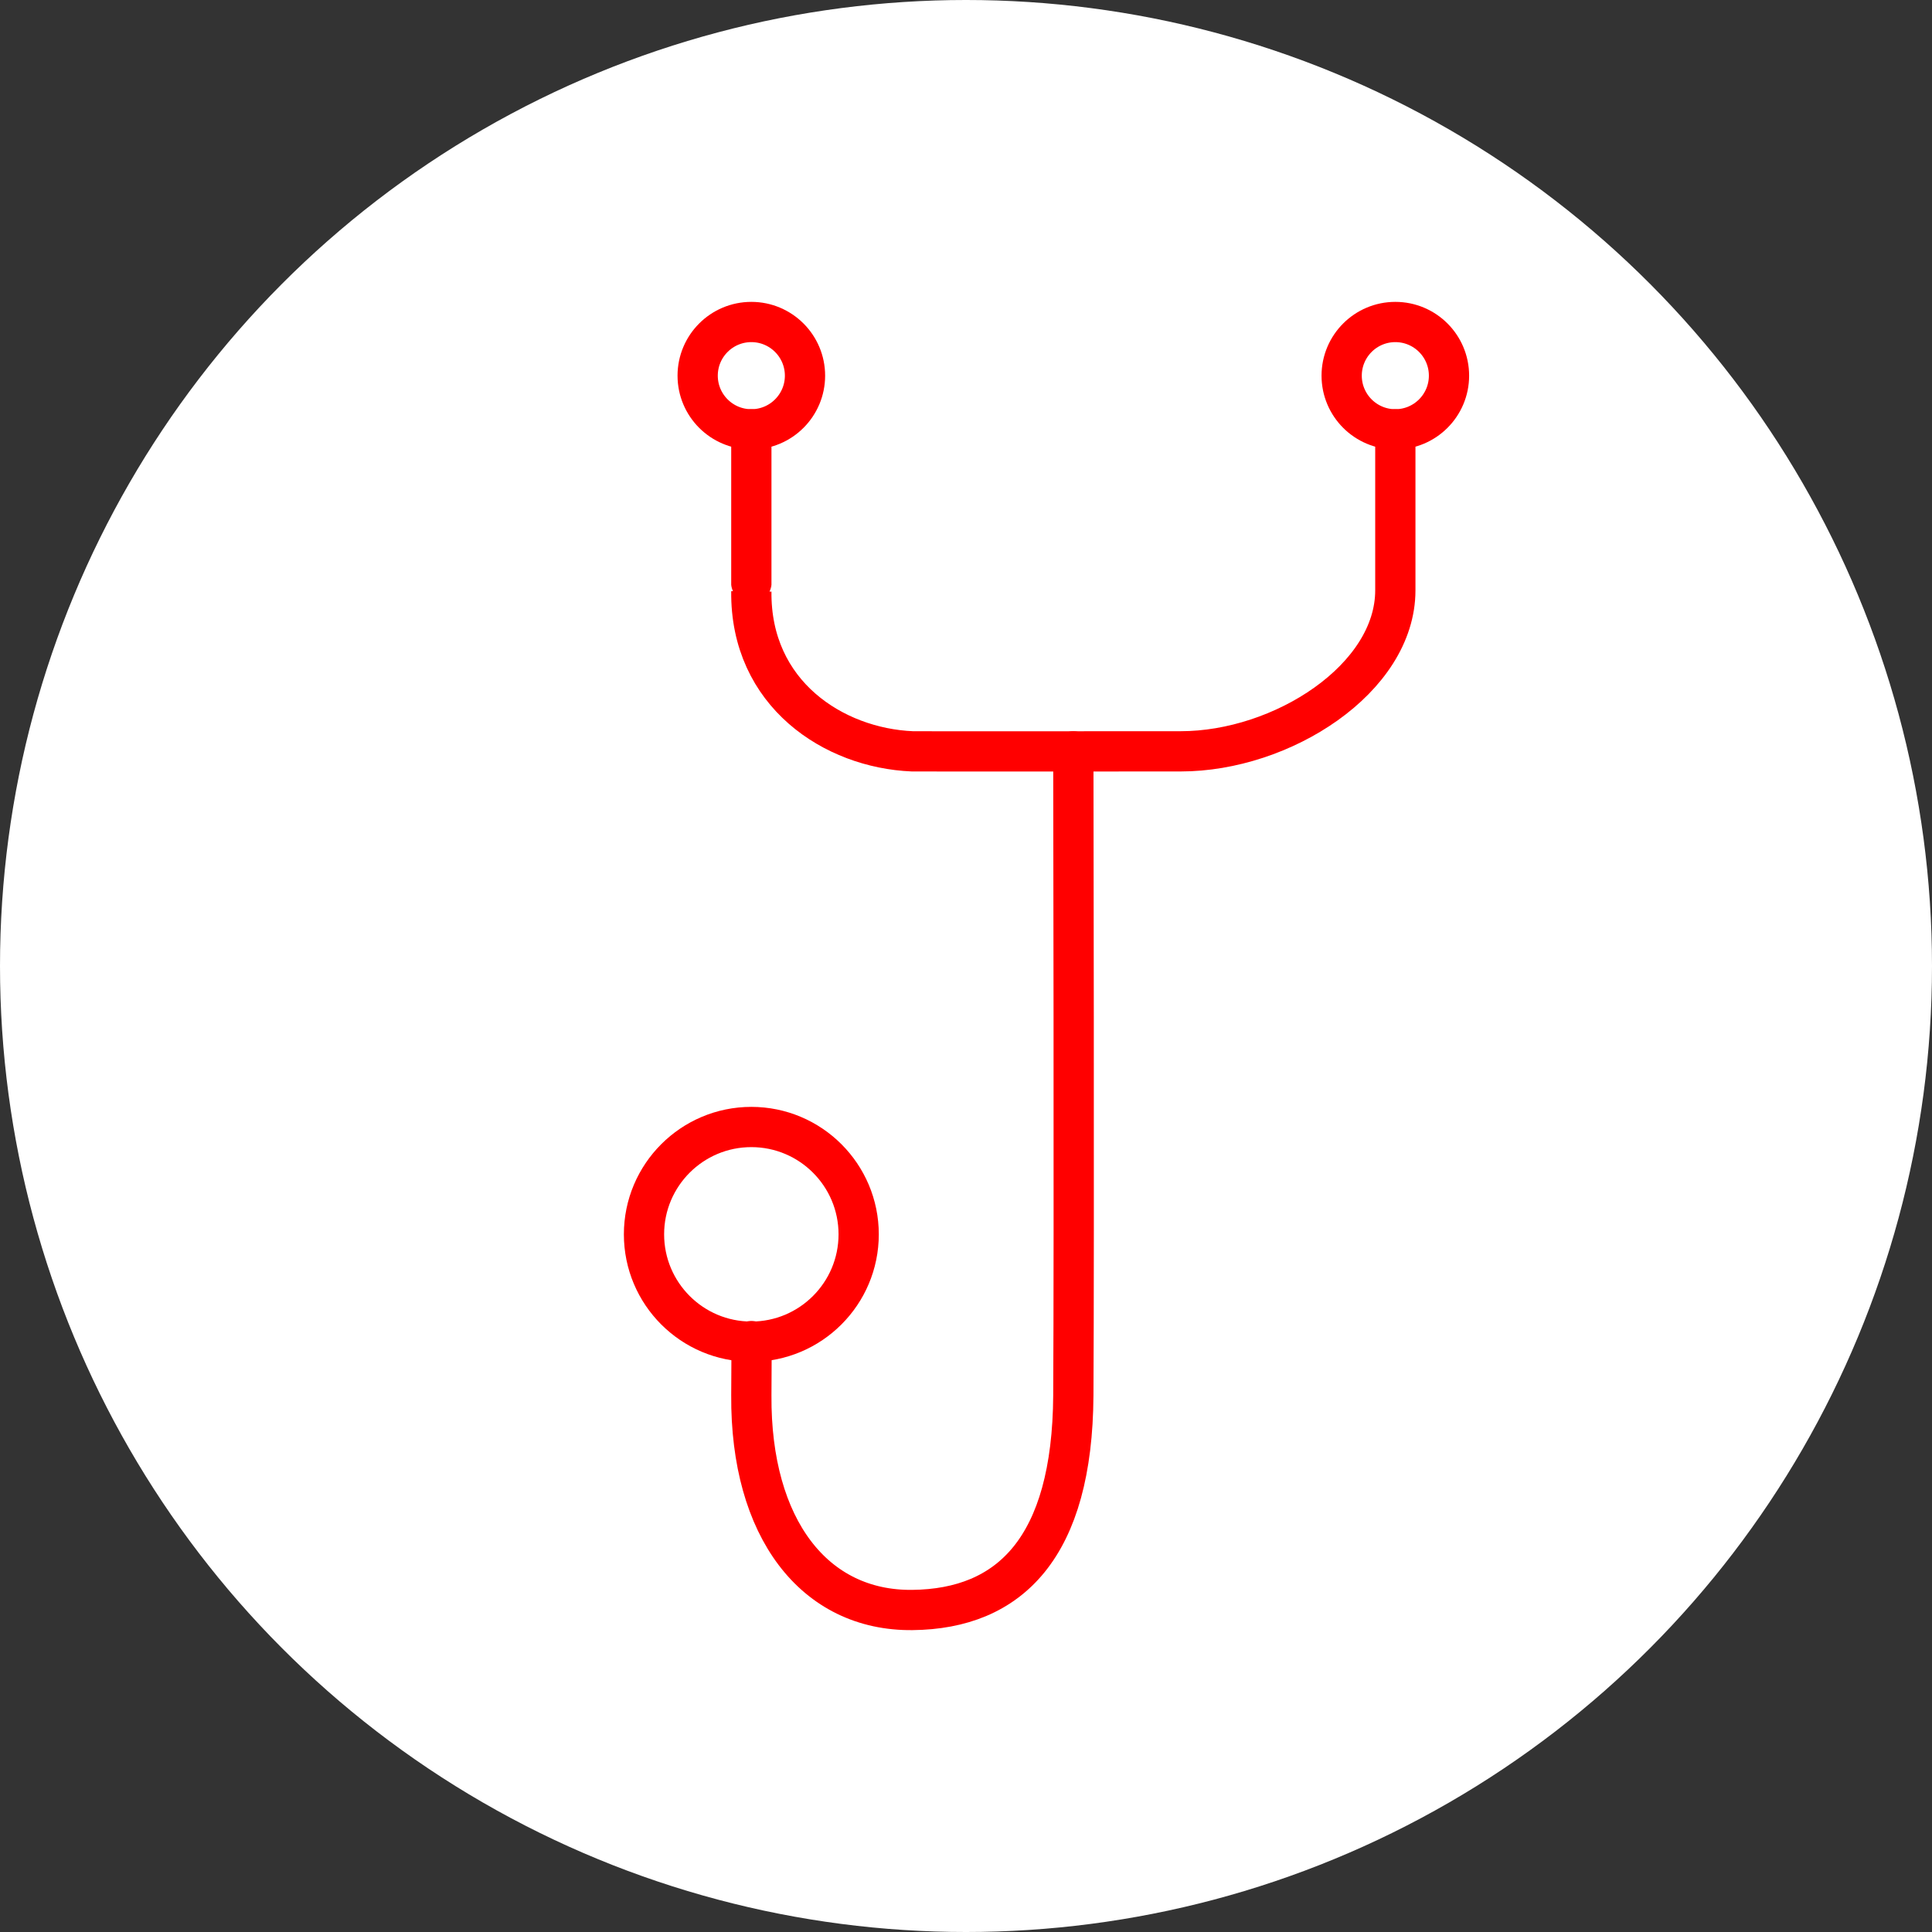 <?xml version="1.0" encoding="UTF-8" standalone="no"?><!DOCTYPE svg PUBLIC "-//W3C//DTD SVG 1.1//EN" "http://www.w3.org/Graphics/SVG/1.1/DTD/svg11.dtd"><svg width="100%" height="100%" viewBox="0 0 36 36" version="1.1" xmlns="http://www.w3.org/2000/svg" xmlns:xlink="http://www.w3.org/1999/xlink" xml:space="preserve" xmlns:serif="http://www.serif.com/" style="fill-rule:evenodd;clip-rule:evenodd;stroke-linecap:square;stroke-miterlimit:3;"><rect x="0" y="0" width="36" height="36" fill="#333333" stroke="none"/><rect id="stethescope" x="0" y="0" width="36" height="36" style="fill:none;"/><g><circle cx="18" cy="18" r="18" style="fill:#fff;"/></g><g id="Stethescope"><path d="M12,23c-0,1.104 0.896,2 2,2c1.104,-0 2,-0.896 2,-2c-0,-1.104 -0.896,-2 -2,-2c-1.104,-0 -2,0.896 -2,2Z" style="fill:none;stroke:#f00;stroke-width:0.75px;"/><path d="M13,7c0,0.552 0.448,1 1,1c0.552,0 1,-0.448 1,-1c0,-0.552 -0.448,-1 -1,-1c-0.552,0 -1,0.448 -1,1Z" style="fill:none;stroke:#f00;stroke-width:0.75px;"/><path d="M25,7c0,0.552 0.448,1 1,1c0.552,0 1,-0.448 1,-1c0,-0.552 -0.448,-1 -1,-1c-0.552,0 -1,0.448 -1,1Z" style="fill:none;stroke:#f00;stroke-width:0.75px;"/><path d="M14,8c0,2.229 -0,3.025 -0,3.02c-0.02,1.91 1.537,2.919 3,2.98c0.061,0.003 4.959,0 5,0c1.89,0 4,-1.354 4,-3l-0,-3" style="fill:none;fill-rule:nonzero;stroke:#f00;stroke-width:0.75px;stroke-linecap:round;"/><path d="M20,14.001c0,0 0.017,9.168 0,11.999c-0.017,2.831 -1.178,3.981 -3,4c-1.822,0.019 -3.017,-1.516 -3,-4c0.008,-1.188 -0,-1 -0,-1" style="fill:none;fill-rule:nonzero;stroke:#f00;stroke-width:0.75px;stroke-linecap:round;"/></g></svg>